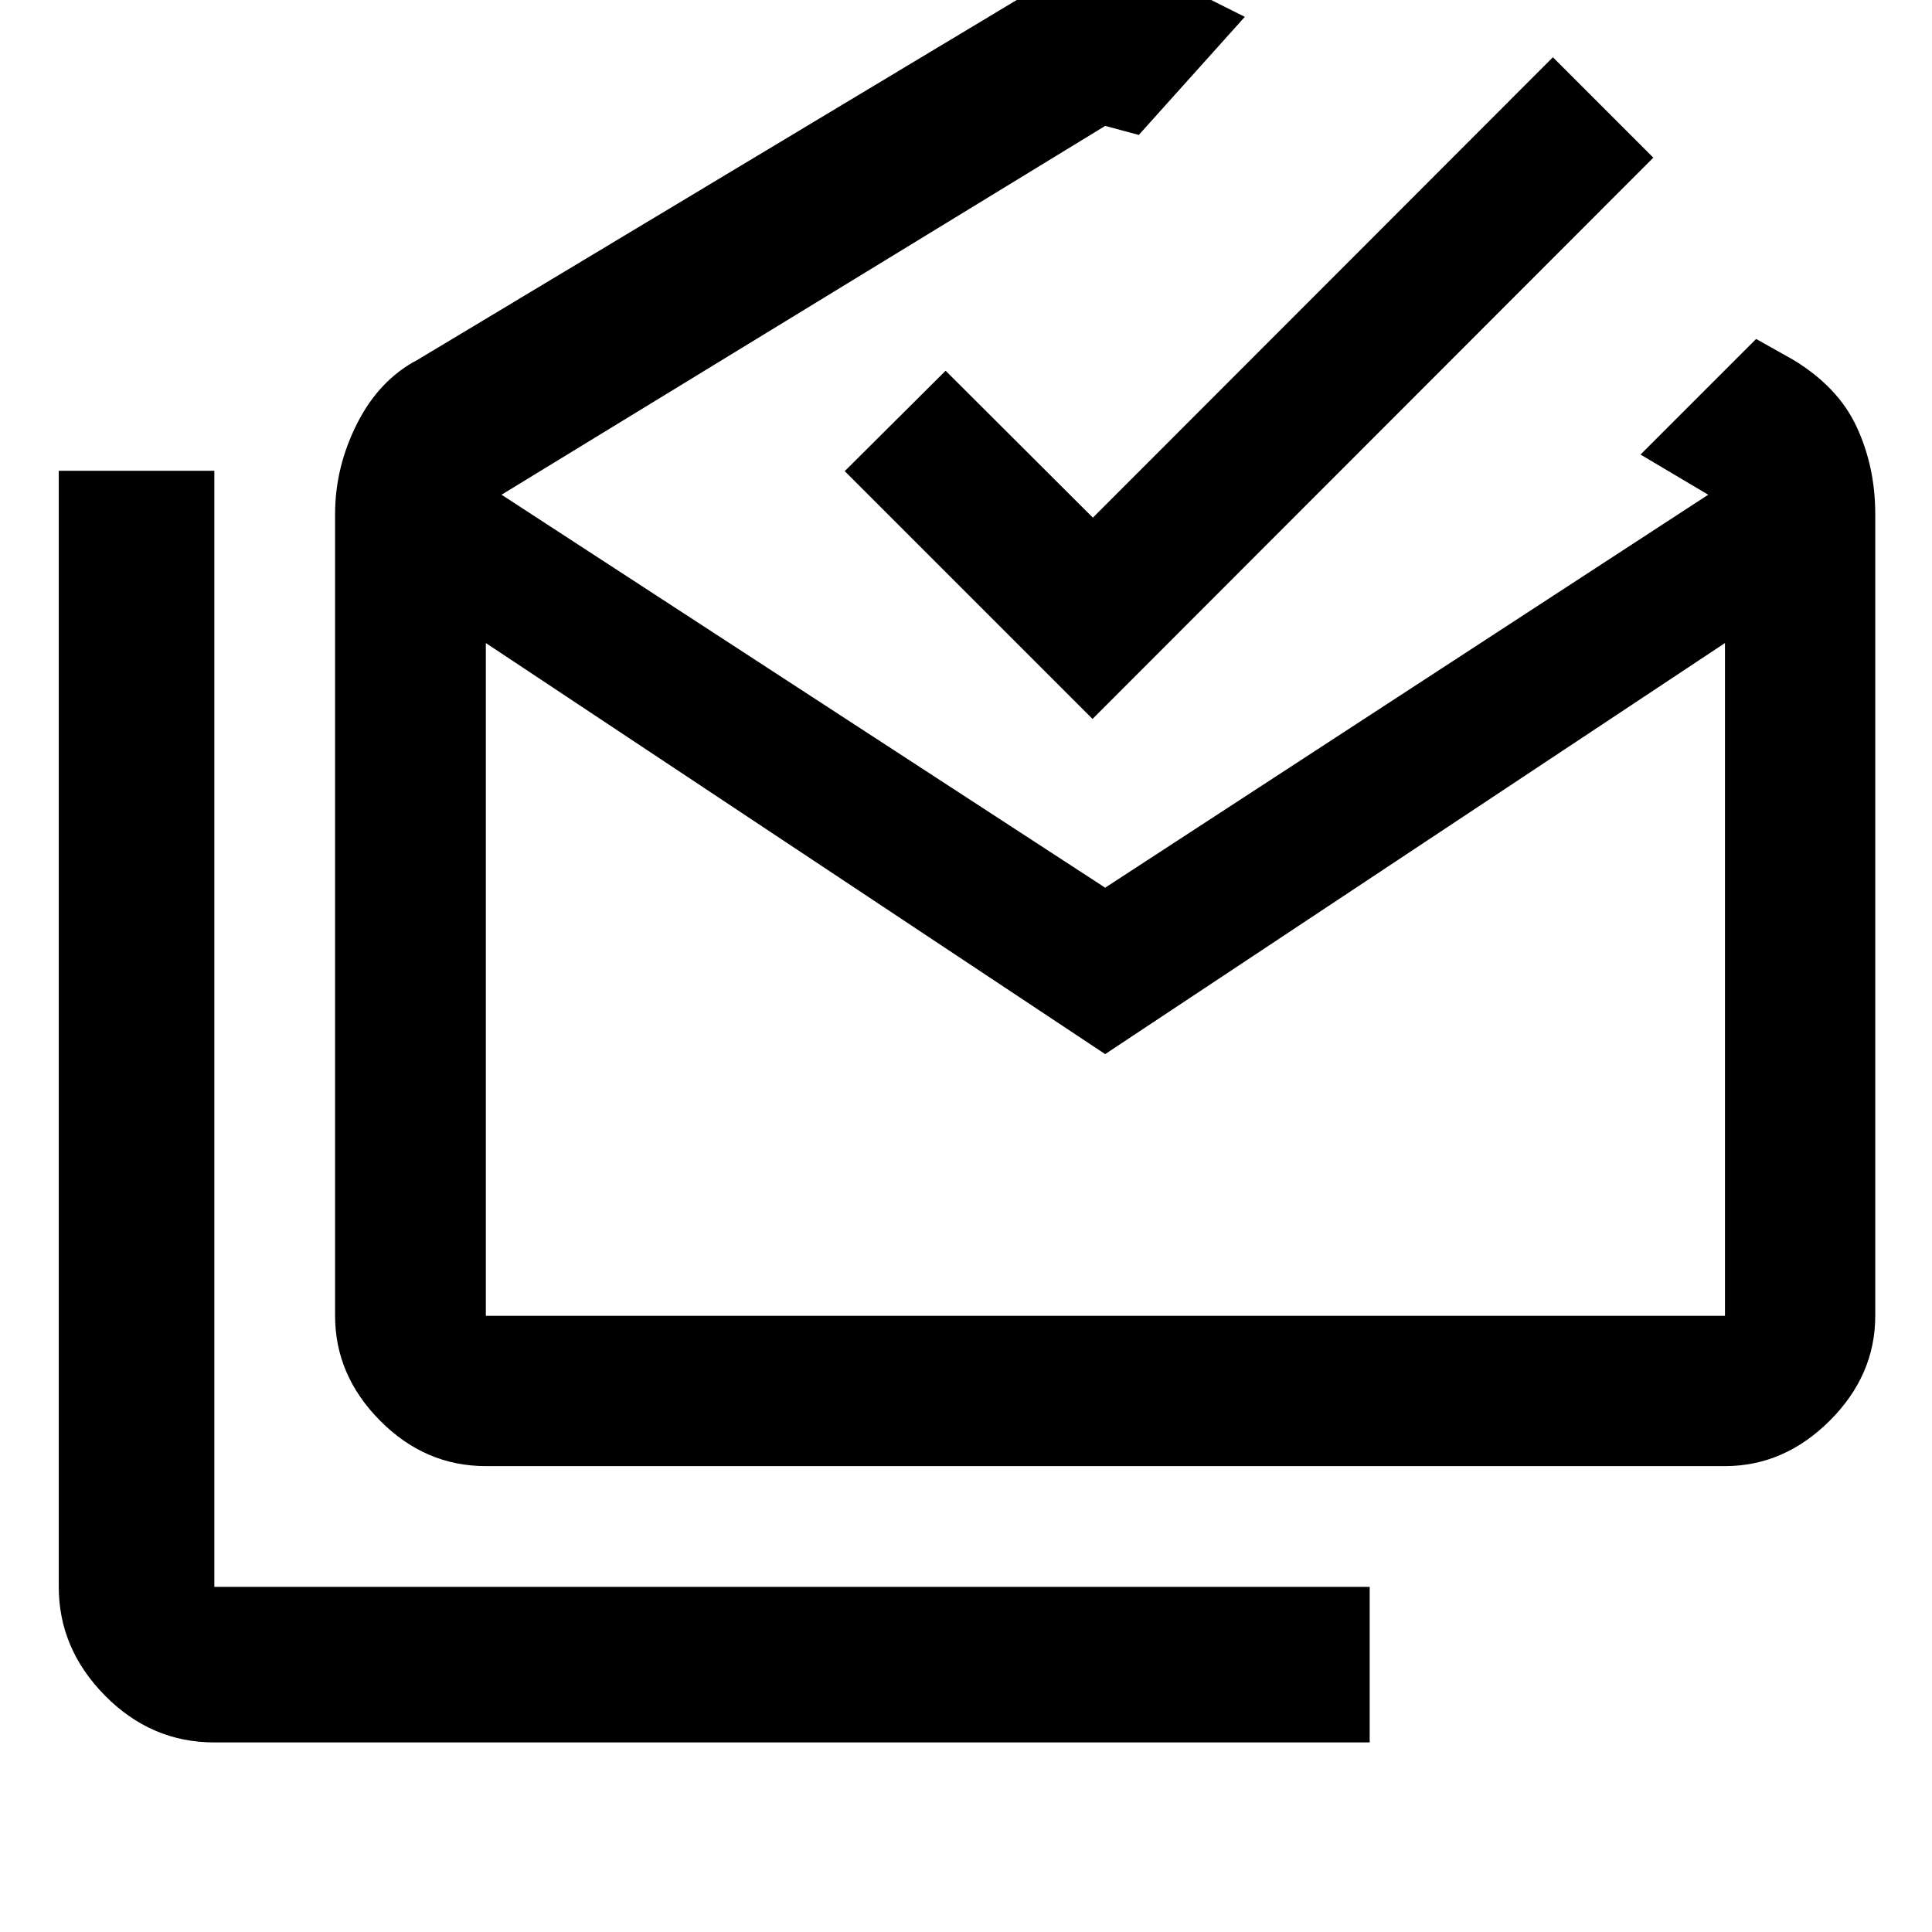 <svg xmlns="http://www.w3.org/2000/svg" height="48" viewBox="0 -960 960 960" width="48"><path d="M106.5-94.196q-31.383 0-54.344-23.279-22.96-23.279-22.96-54.025v-554.565H106.5V-171.5h574.087v77.304H106.5Zm442.652-342.022-307.739-204.26v334.304H857.13v-334.304l-307.978 204.26ZM241.413-231.5q-30.151 0-52.532-22.555-22.381-22.554-22.381-52.119v-398.369q0-23.412 10.978-45.08 10.979-21.667 30.131-31.66l341.543-205.108 69.392 34.761-52.674 58.674-16.718-4.479-299.934 183.261 299.934 195.261 299.652-195.261-33.63-19.956 57.435-57.435 18.326 10.282q22.435 13.538 31.652 33.443 9.217 19.905 9.217 43.297v398.369q0 29.565-22.629 52.119Q886.546-231.5 857.13-231.5H241.413ZM542.87-602.761l-123.131-123.13 50.131-49.891 73.176 73L771.63-931.543l49.892 49.891L542.87-602.761Zm6.402 296.587H857.13 241.413h307.859Z"/></svg>